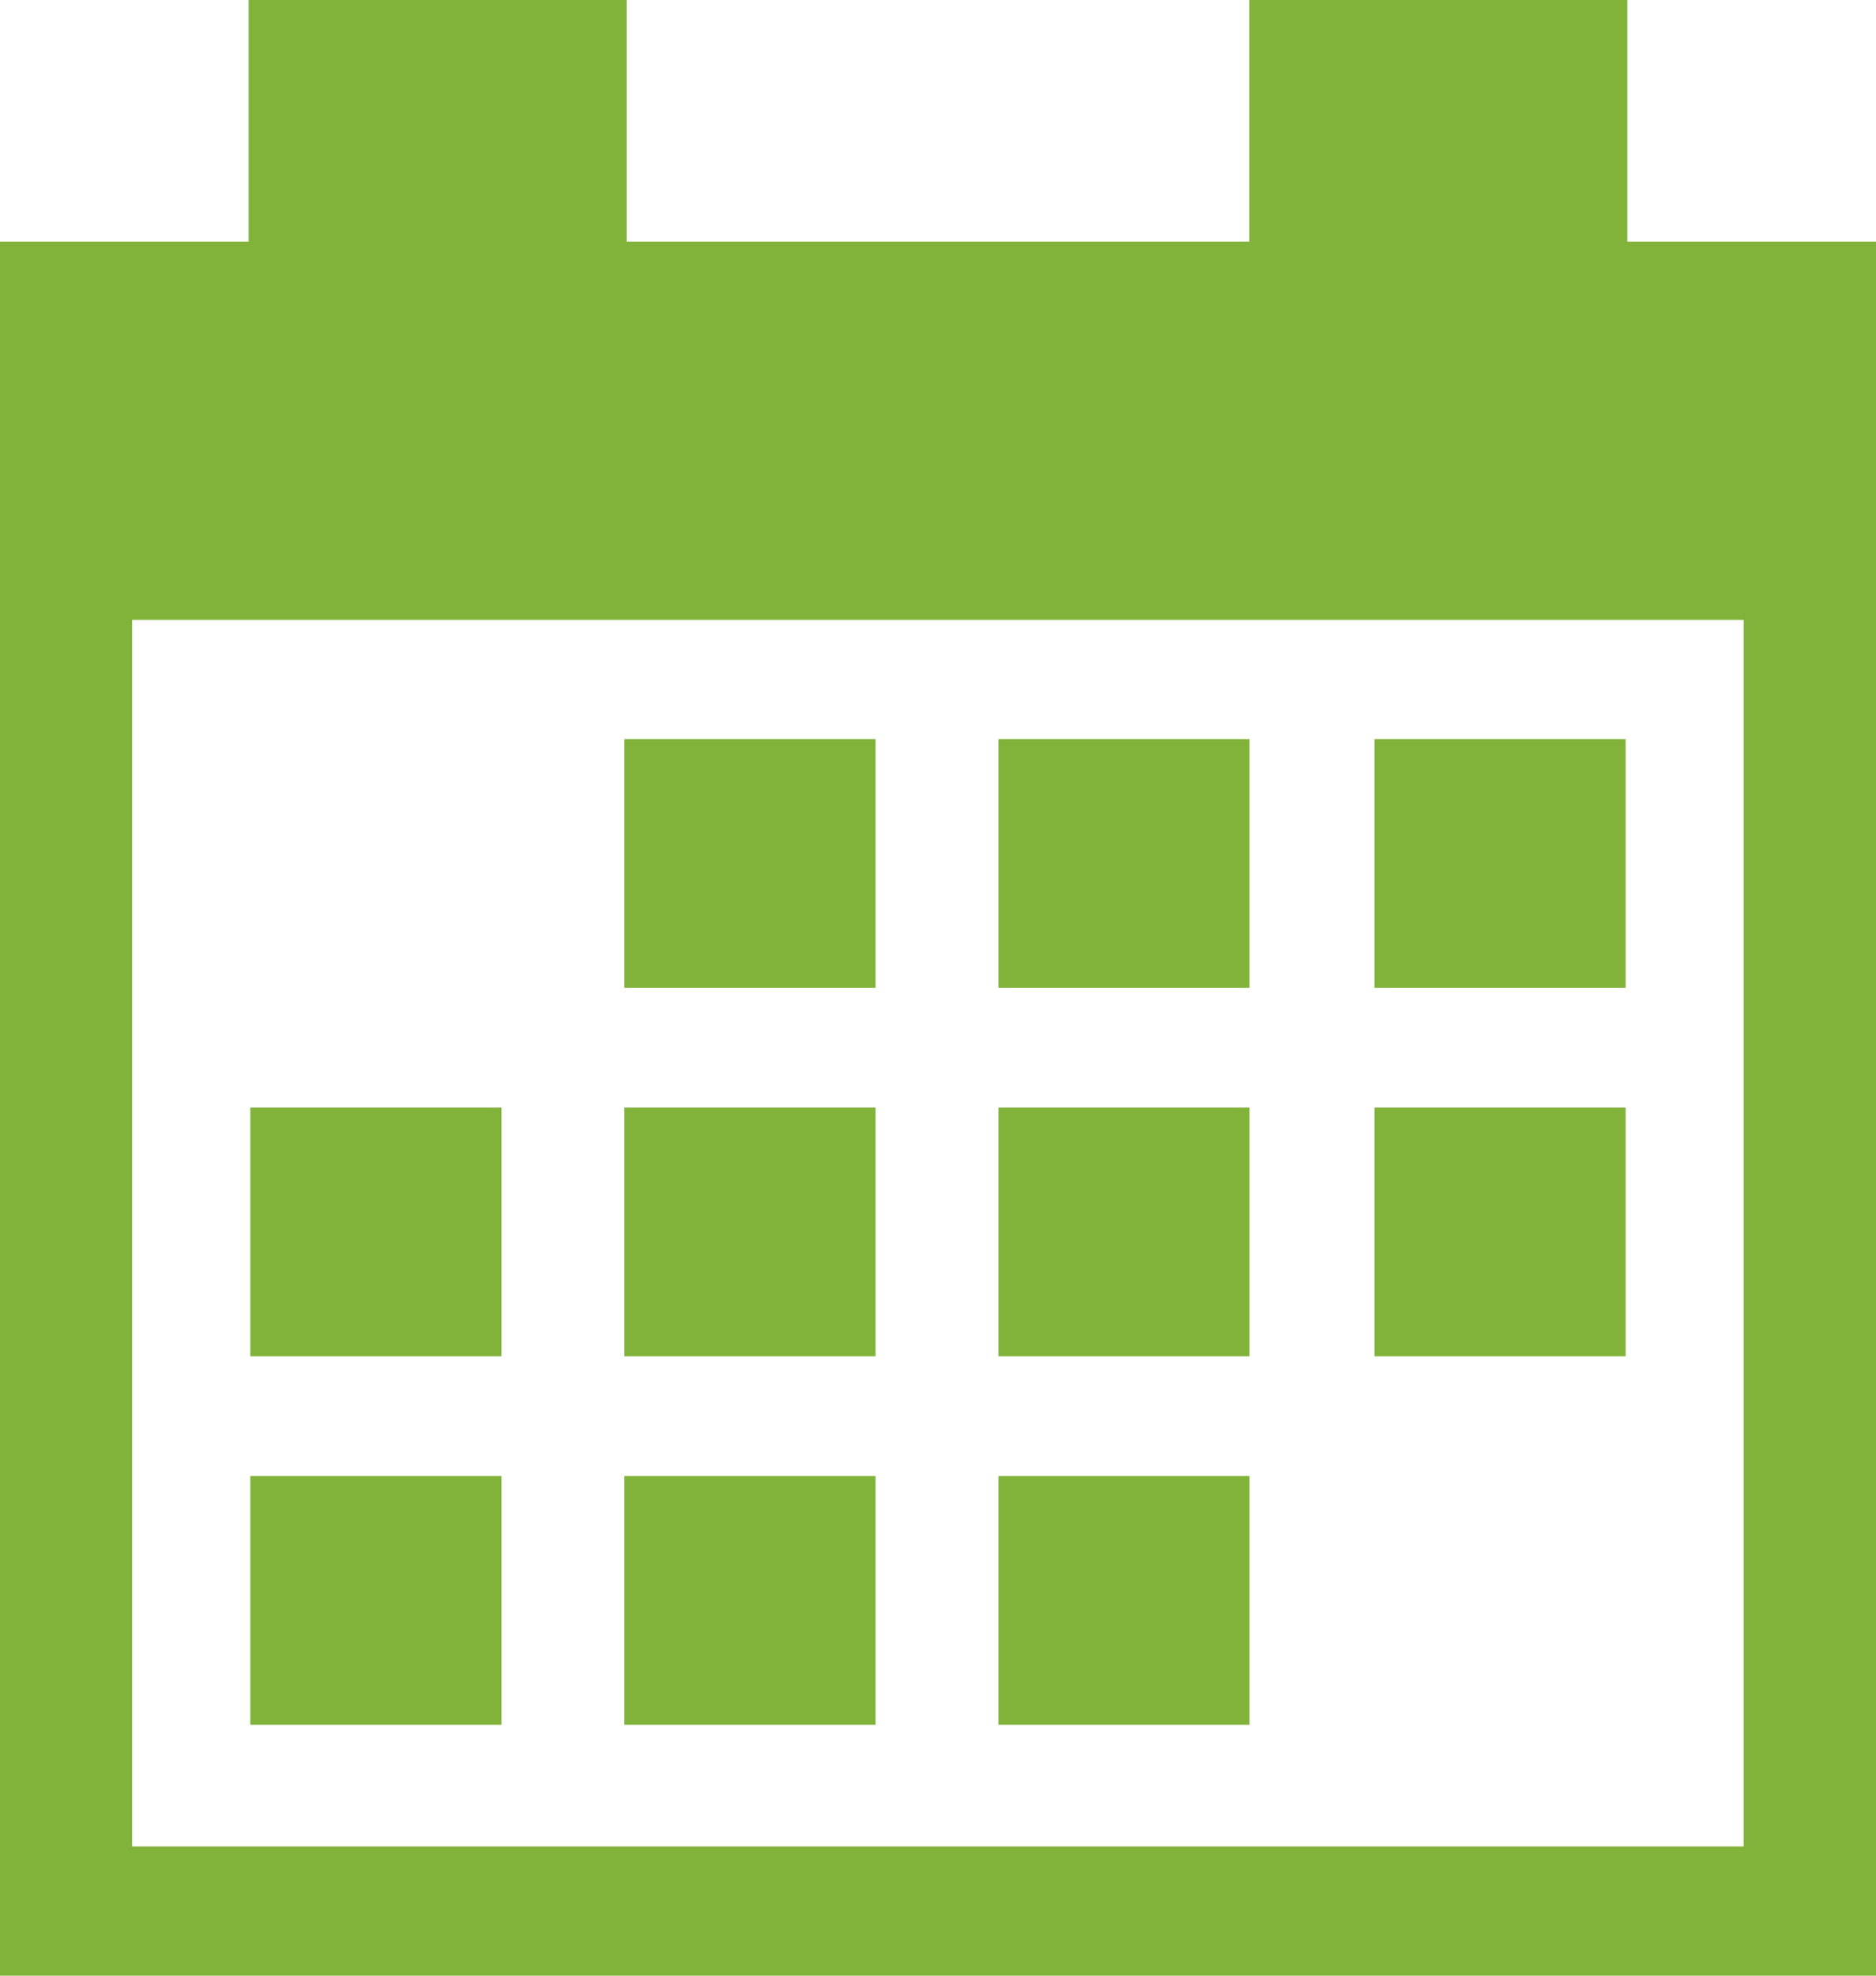 <svg width="38" height="40" viewBox="0 0 38 40" fill="none" xmlns="http://www.w3.org/2000/svg">
<path fill-rule="evenodd" clip-rule="evenodd" d="M25.307 0V4.891H12.693V0H5.036V4.891H0V40H38V4.891H32.963V0H25.307ZM2.677 37.384H35.319V12.55H2.677V37.384Z" fill="#81B33B"/>
<path fill-rule="evenodd" clip-rule="evenodd" d="M12.647 20H17.735V14.964H12.647V20Z" fill="#81B33B"/>
<path fill-rule="evenodd" clip-rule="evenodd" d="M20.224 20H25.311V14.964H20.224V20Z" fill="#81B33B"/>
<path fill-rule="evenodd" clip-rule="evenodd" d="M27.841 20H32.929V14.964H27.841V20Z" fill="#81B33B"/>
<path fill-rule="evenodd" clip-rule="evenodd" d="M12.647 27.46H17.735V22.424H12.647V27.46Z" fill="#81B33B"/>
<path fill-rule="evenodd" clip-rule="evenodd" d="M5.07 27.46H10.158V22.424H5.07V27.46Z" fill="#81B33B"/>
<path fill-rule="evenodd" clip-rule="evenodd" d="M20.224 27.46H25.311V22.424H20.224V27.46Z" fill="#81B33B"/>
<path fill-rule="evenodd" clip-rule="evenodd" d="M12.647 34.92H17.735V29.884H12.647V34.92Z" fill="#81B33B"/>
<path fill-rule="evenodd" clip-rule="evenodd" d="M5.07 34.92H10.158V29.884H5.07V34.92Z" fill="#81B33B"/>
<path fill-rule="evenodd" clip-rule="evenodd" d="M20.224 34.92H25.311V29.884H20.224V34.92Z" fill="#81B33B"/>
<path fill-rule="evenodd" clip-rule="evenodd" d="M27.841 27.46H32.929V22.424H27.841V27.46Z" fill="#81B33B"/>
</svg>
